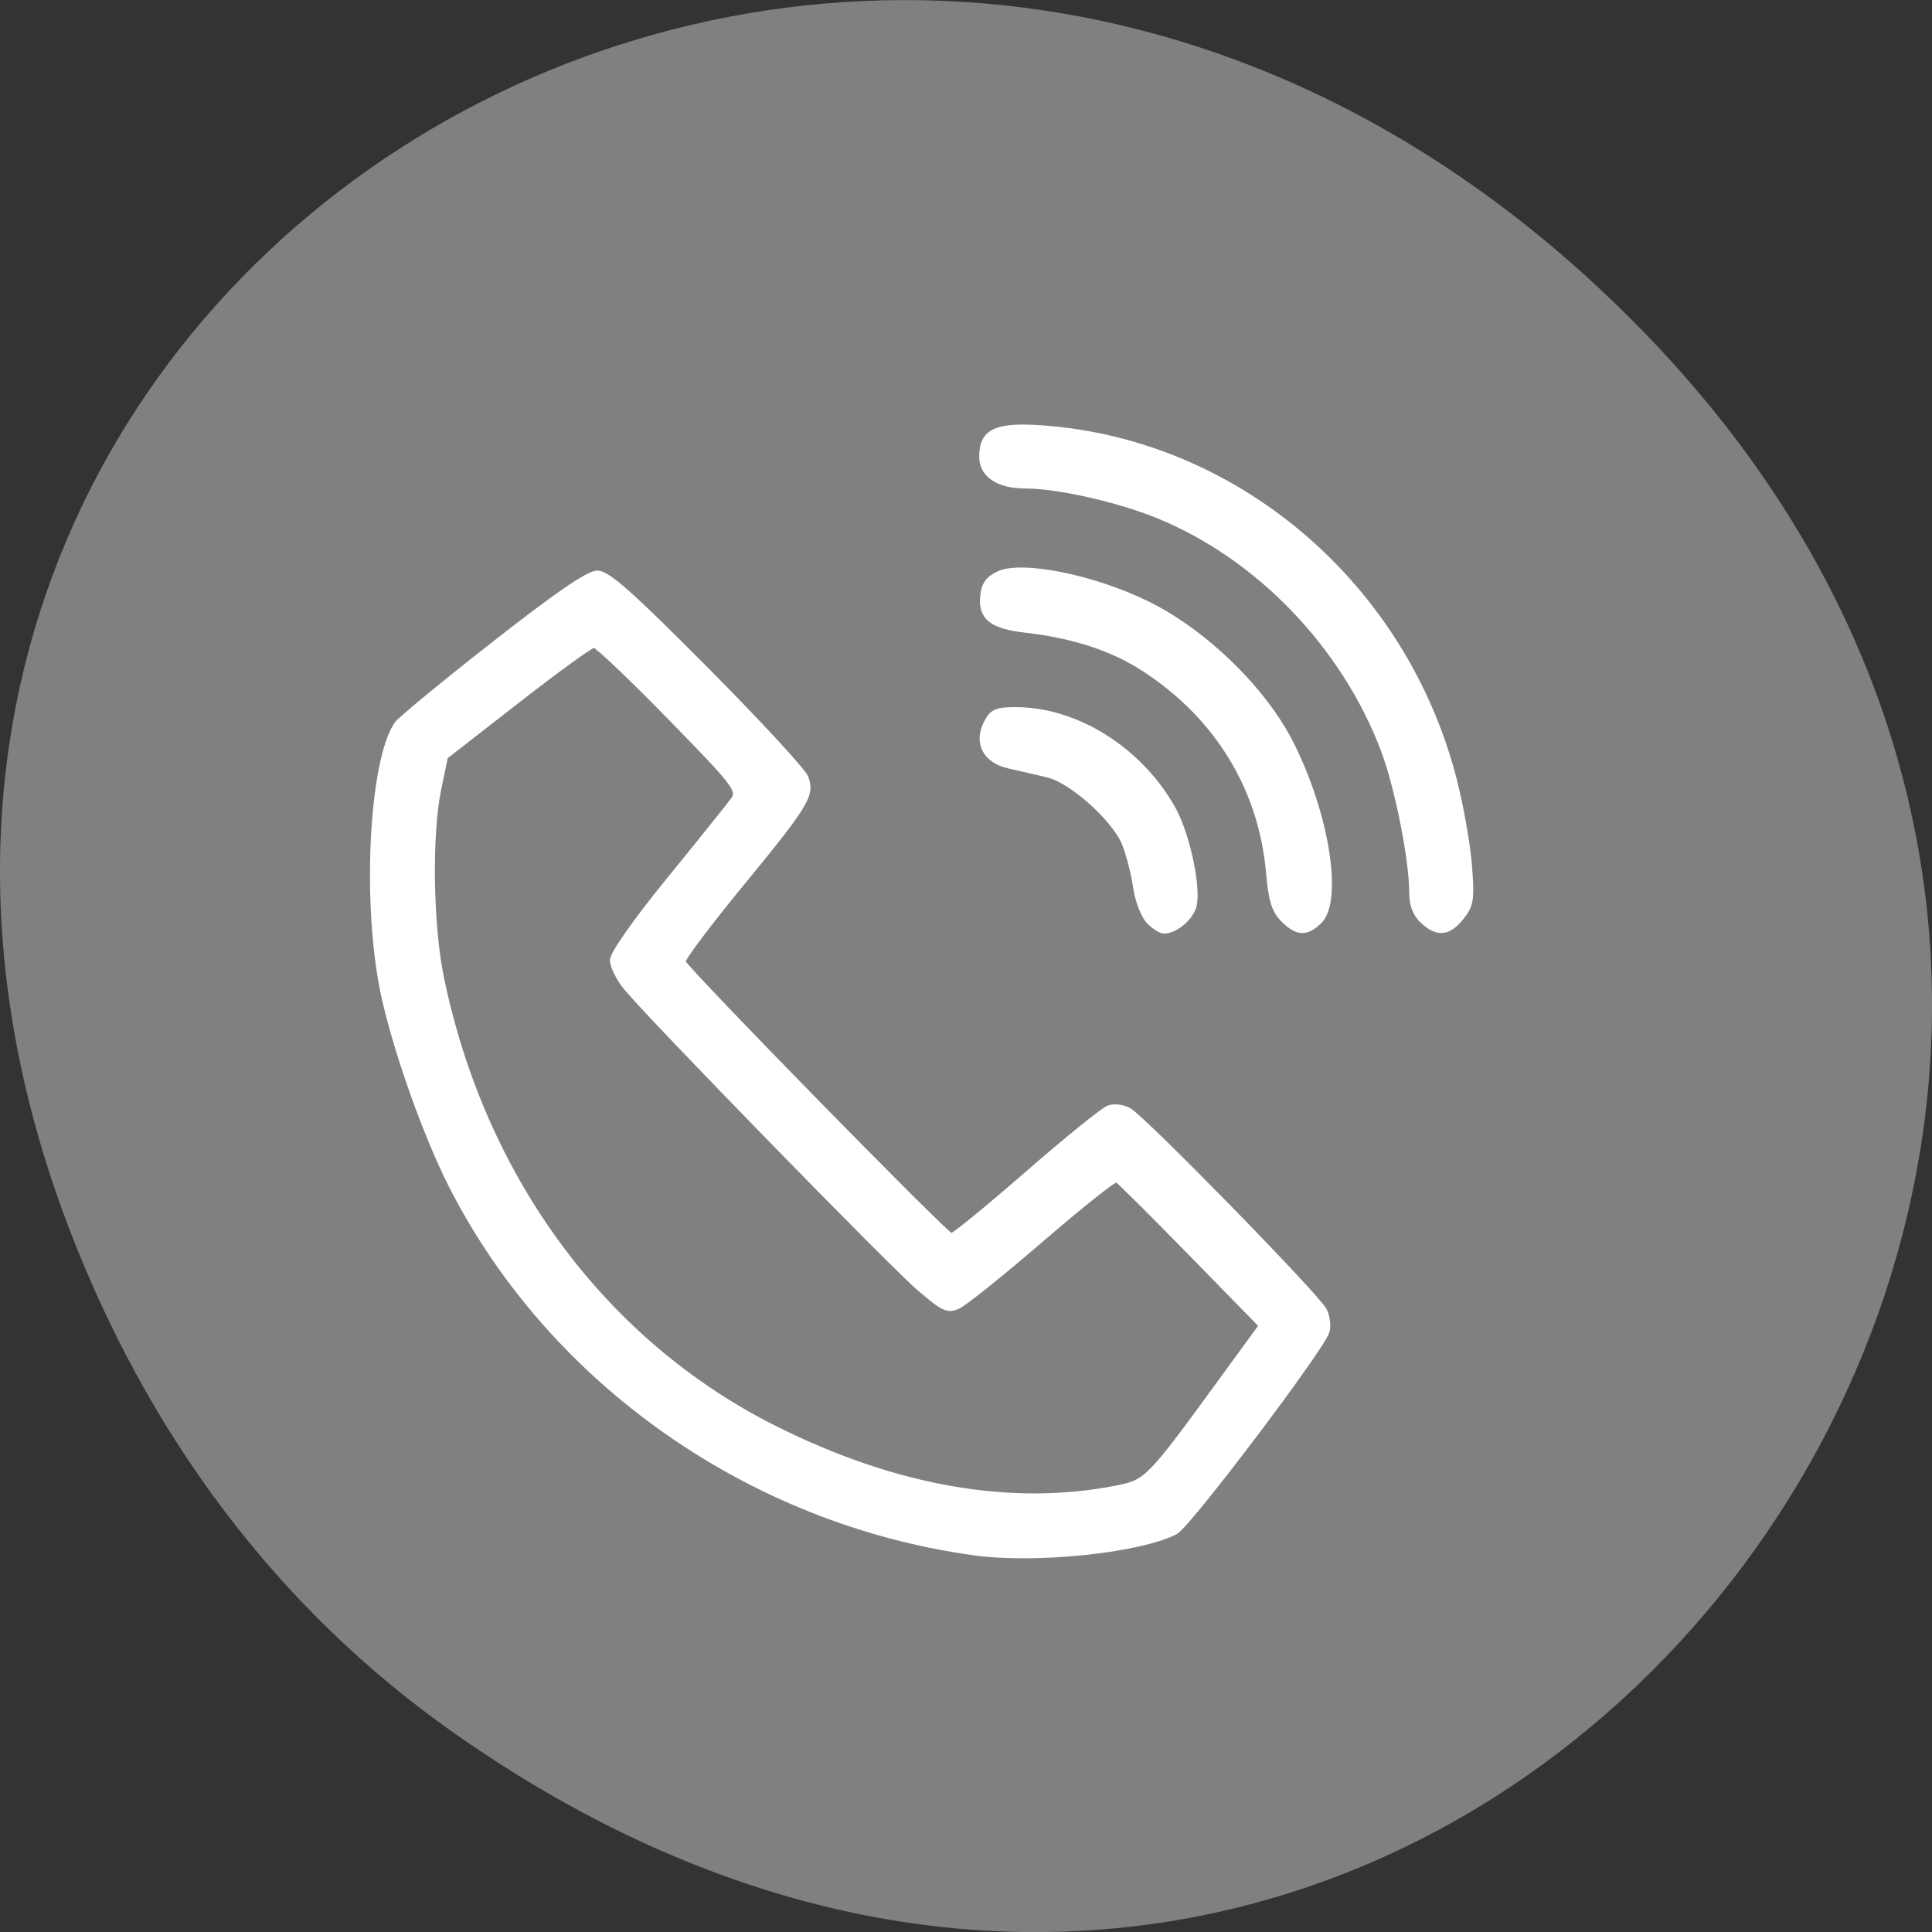 <svg xmlns="http://www.w3.org/2000/svg" viewBox="0 0 256 256"><rect x="0" y="0" width="256" height="256" fill="#333333" stroke="none"/><defs><clipPath><path transform="matrix(15.333 0 0 11.5 415 -125.5)" d="m -24 13 c 0 1.105 -0.672 2 -1.5 2 -0.828 0 -1.5 -0.895 -1.5 -2 0 -1.105 0.672 -2 1.5 -2 0.828 0 1.5 0.895 1.5 2 z"/></clipPath></defs><path d="m 60.17 229.64 c 130.93 92.05 263.6 -77.948 156.91 -186.39 -100.51 -102.17 -256.68 -7.449 -207.86 119.69 10.185 26.526 26.914 49.802 50.948 66.7 z" fill="#808080" color="#000"/><g fill="#fff" stroke="#fff" stroke-width="0.522"><path d="m 129.08 205.83 c -29.752 -4.087 -56.23 -22.728 -69.45 -48.884 -3.263 -6.46 -7.096 -17.212 -8.774 -24.616 -2.689 -11.861 -1.79 -31.444 1.673 -36.459 0.416 -0.602 6.181 -5.348 12.812 -10.546 8.423 -6.603 12.582 -9.454 13.802 -9.461 1.382 -0.008 4.387 2.646 14.41 12.731 6.965 7.01 12.944 13.48 13.287 14.383 0.9 2.372 0.175 3.572 -8.634 14.306 -4.311 5.252 -7.74 9.822 -7.621 10.155 0.374 1.045 34.82 36.22 35.47 36.22 0.34 0 4.859 -3.695 10.04 -8.21 5.183 -4.516 10.03 -8.435 10.765 -8.709 0.773 -0.288 1.959 -0.143 2.801 0.341 2.01 1.158 24.912 24.595 25.883 26.49 0.432 0.843 0.588 2.155 0.347 2.915 -0.743 2.342 -18.37 25.658 -20.07 26.549 -4.727 2.477 -18.554 3.924 -26.744 2.799 z m 18.888 -8.738 c 3.964 -0.783 4.197 -1.024 13.975 -14.441 l 5.101 -6.999 l -9.3 -9.517 c -5.115 -5.234 -9.522 -9.616 -9.793 -9.737 -0.271 -0.121 -4.738 3.438 -9.927 7.908 -5.188 4.471 -10.15 8.455 -11.03 8.854 -1.408 0.642 -2.01 0.371 -5.183 -2.342 -3.699 -3.16 -35.643 -35.914 -38.902 -39.888 -1.01 -1.226 -1.828 -2.894 -1.828 -3.706 0 -0.885 3.02 -5.183 7.54 -10.735 4.147 -5.092 7.961 -9.844 8.474 -10.558 0.864 -1.202 0.233 -2.02 -8.378 -10.829 -5.122 -5.241 -9.625 -9.529 -10.01 -9.529 -0.383 0 -4.955 3.318 -10.161 7.373 l -9.465 7.373 l -0.895 4.357 c -1.23 5.989 -1.055 17.88 0.366 24.799 5.49 26.732 21.605 48.48 44.31 59.794 15.902 7.925 31.18 10.576 45.1 7.825 z"/><path d="m 152.18 122.15 c -0.711 -0.711 -1.504 -2.747 -1.763 -4.524 -0.259 -1.778 -0.918 -4.365 -1.464 -5.751 -1.276 -3.238 -6.954 -8.35 -10.121 -9.112 -1.348 -0.324 -3.651 -0.856 -5.118 -1.182 -3.255 -0.723 -4.514 -3.181 -3.039 -5.936 0.769 -1.436 1.374 -1.692 3.977 -1.684 8.02 0.027 16.365 5.261 20.792 13.05 2.033 3.576 3.592 11.127 2.753 13.335 -0.616 1.619 -2.531 3.1 -4.01 3.1 -0.393 0 -1.296 -0.581 -2.01 -1.292 z"/><path d="m 169.97 121.91 c -1.194 -1.194 -1.627 -2.576 -1.942 -6.2 -0.976 -11.217 -6.813 -20.759 -16.546 -27.05 -4.169 -2.694 -9.296 -4.365 -15.605 -5.085 -4.538 -0.518 -6.02 -1.707 -5.733 -4.612 0.149 -1.53 0.714 -2.333 2.109 -2.999 3.097 -1.477 12.683 0.443 19.845 3.976 7.622 3.76 15.472 11.413 19.09 18.616 4.697 9.343 6.506 20.771 3.728 23.549 -1.745 1.745 -3.06 1.693 -4.948 -0.196 z"/><path d="m 188.45 122.08 c -1.016 -0.946 -1.467 -2.156 -1.467 -3.934 0 -4.26 -1.907 -13.829 -3.716 -18.649 -5.19 -13.826 -16.583 -25.678 -29.886 -31.09 -5.268 -2.144 -13.243 -3.94 -17.494 -3.94 -3.67 0 -5.874 -1.484 -5.874 -3.956 0 -3.436 1.917 -4.343 8.206 -3.881 25.78 1.893 47.958 20.879 54.56 46.71 0.896 3.502 1.801 8.629 2.01 11.394 0.343 4.491 0.228 5.223 -1.082 6.87 -1.745 2.194 -3.272 2.332 -5.263 0.477 z"/></g></svg>